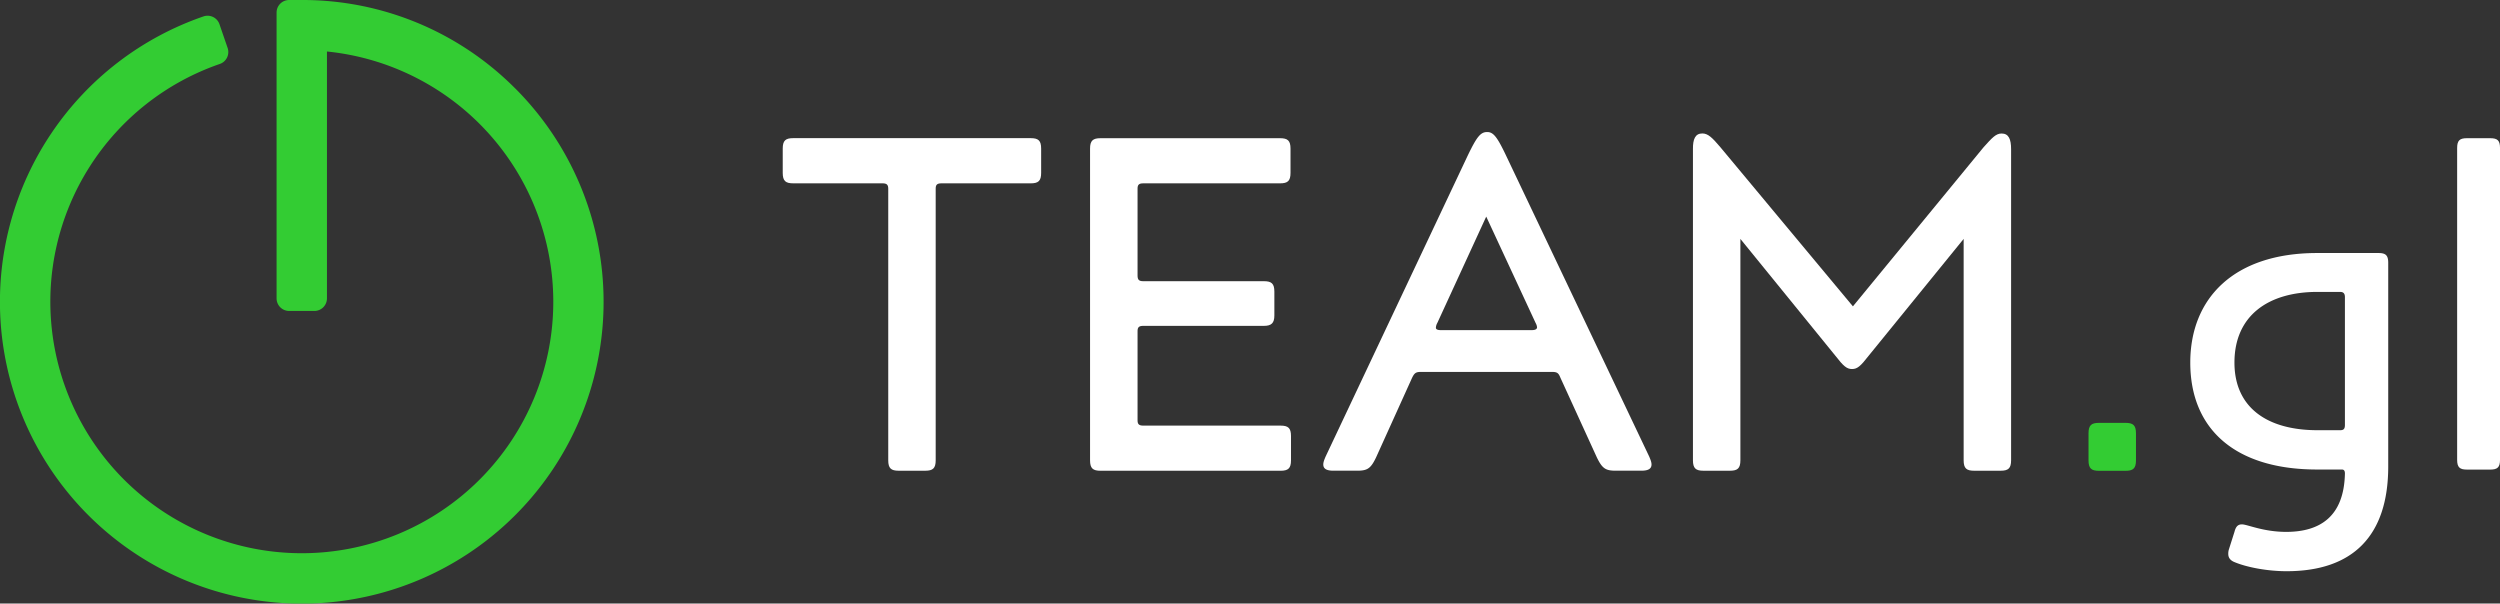 <svg xmlns="http://www.w3.org/2000/svg" viewBox="0 0 1884.17 454.87"><rect x="0" y="0" width="1884.17" height="454.87" fill="#333333" stroke="none"/><defs><style>.cls-1{fill:#3c3;}.cls-2{fill:#fff;}</style></defs><title>logo-team</title><g id="Vrstva_2" data-name="Vrstva 2"><g id="Layer_1" data-name="Layer 1"><path class="cls-1" d="M388.26,66.61A225.94,225.94,0,0,0,227.44,0h-9.52a9.48,9.48,0,0,0-9.47,9.48v215.4a9.48,9.48,0,0,0,9.48,9.48h19a9.48,9.48,0,0,0,9.48-9.48V38.82A189.58,189.58,0,0,1,417,227.43a189.53,189.53,0,0,1-323.55,134A189.57,189.57,0,0,1,165.7,48.19a9.48,9.48,0,0,0,5.87-12L165.4,18.23a9.48,9.48,0,0,0-12-5.87,227.48,227.48,0,1,0,234.9,54.26"/><path class="cls-2" d="M665.1,138.17H597.8c-5.73,0-7.88-1.79-7.88-7.88V112c0-6.09,2.15-7.88,7.88-7.88h179c5.73,0,7.88,1.79,7.88,7.88V130.3c0,6.09-2.15,7.88-7.88,7.88h-67.3c-3.22,0-4.3,1.07-4.3,3.94V346.89c0,6.09-2.15,7.88-7.88,7.88h-20c-5.73,0-7.88-1.79-7.88-7.88V142.11C669.4,139.25,668.32,138.17,665.1,138.17Z"/><path class="cls-2" d="M829.42,104.16H964.74c5.73,0,7.88,1.79,7.88,7.88V130.3c0,6.09-2.15,7.88-7.88,7.88H861.64c-3.22,0-4.3,1.07-4.3,3.94v65.51c0,3.22,1.07,4.3,4.3,4.3h90.93c5.73,0,7.88,1.79,7.88,7.88v17.9c0,5.73-2.15,7.88-7.88,7.88H861.64c-3.22,0-4.3,1.07-4.3,3.94v67.3c0,2.86,1.07,3.94,4.3,3.94H965.1c5.73,0,7.88,1.79,7.88,7.88v18.26c0,6.09-2.15,7.88-7.88,7.88H829.42c-5.73,0-7.88-1.79-7.88-7.88V112C821.54,106,823.69,104.16,829.42,104.16Z"/><path class="cls-2" d="M1120.83,99.51c4.65,0,7.52,3.58,14.32,17.9L1242.91,344c1.07,2.51,1.79,4.3,1.79,6.09,0,3.22-2.51,4.65-7.52,4.65h-19.69c-7.52,0-10-1.79-14-10L1176,284.6c-1.43-3.58-2.51-4.3-6.44-4.3h-98.45c-3.94,0-5,.72-6.8,4.3l-27.21,60.14c-3.94,8.23-6.44,10-14,10h-18.26c-5,0-7.52-1.43-7.52-4.65,0-1.79.72-3.58,1.79-6.09l107-226.62C1113,103.09,1115.81,99.51,1120.83,99.51Zm37.59,147.14a8.25,8.25,0,0,0-1.07-3.22l-37.23-80.19-36.87,80.19a8,8,0,0,0-1.07,3.58c0,1.07,1.07,1.79,3.58,1.79h68.74C1157,248.8,1158.42,248.08,1158.42,246.65Z"/><path class="cls-2" d="M1283,100.58c4.3,0,7.52,3.22,13.6,10.38l99.88,119.93L1494.94,111c6.44-7.16,9.31-10.38,13.6-10.38,5.37,0,7.16,4.3,7.16,11.81V346.89c0,6.09-2.15,7.88-7.88,7.88h-20c-5.73,0-7.88-1.79-7.88-7.88V180.06l-71.6,88.07c-6.09,7.88-8.59,10-12.53,10s-6.44-2.15-12.53-10l-71.6-88.07V346.89c0,6.09-2.15,7.88-7.88,7.88h-20c-5.73,0-7.88-1.79-7.88-7.88V112.4C1275.84,104.88,1277.63,100.58,1283,100.58Z"/><path class="cls-2" d="M1689.7,395.2c4,0,16,5.66,33.3,5.66,25.64,0,43.62-11.65,44.29-44,0-2-.67-3-2.33-3h-18.65c-61.6,0-95.57-30.3-95.57-80.58,0-48.28,32.63-82.58,95.57-82.58h46.29c5.33,0,7.33,1.67,7.33,7.33V351.58c0,52.28-26.64,78.92-76.59,78.92-14.65,0-30.3-3-39.63-7-3-1.33-4.33-3.33-4.33-6a11.47,11.47,0,0,1,.33-3l4.33-13.65C1685,397.2,1686.37,395.2,1689.7,395.2Zm77.59-74.92V224c0-2.66-1-4-3.66-4h-17c-37.3,0-62.6,18-62.6,53.28,0,33.63,24.31,50.95,62.6,50.95h17C1766.29,324.27,1767.29,323.27,1767.29,320.27Z"/><path class="cls-2" d="M1859.2,104.16h17.65c5.33,0,7.33,1.67,7.33,7.33V346.58c0,5.66-2,7.33-7.33,7.33H1859.2c-5.33,0-7.33-1.67-7.33-7.33V111.49C1851.87,105.83,1853.87,104.16,1859.2,104.16Z"/><path class="cls-1" d="M1581.93,318.7h20c5.73,0,7.88,1.79,7.88,7.88v20.37c0,6.09-2.15,7.88-7.88,7.88h-20c-5.73,0-7.88-1.79-7.88-7.88V326.58C1574.06,320.49,1576.2,318.7,1581.93,318.7Z"/></g></g></svg>